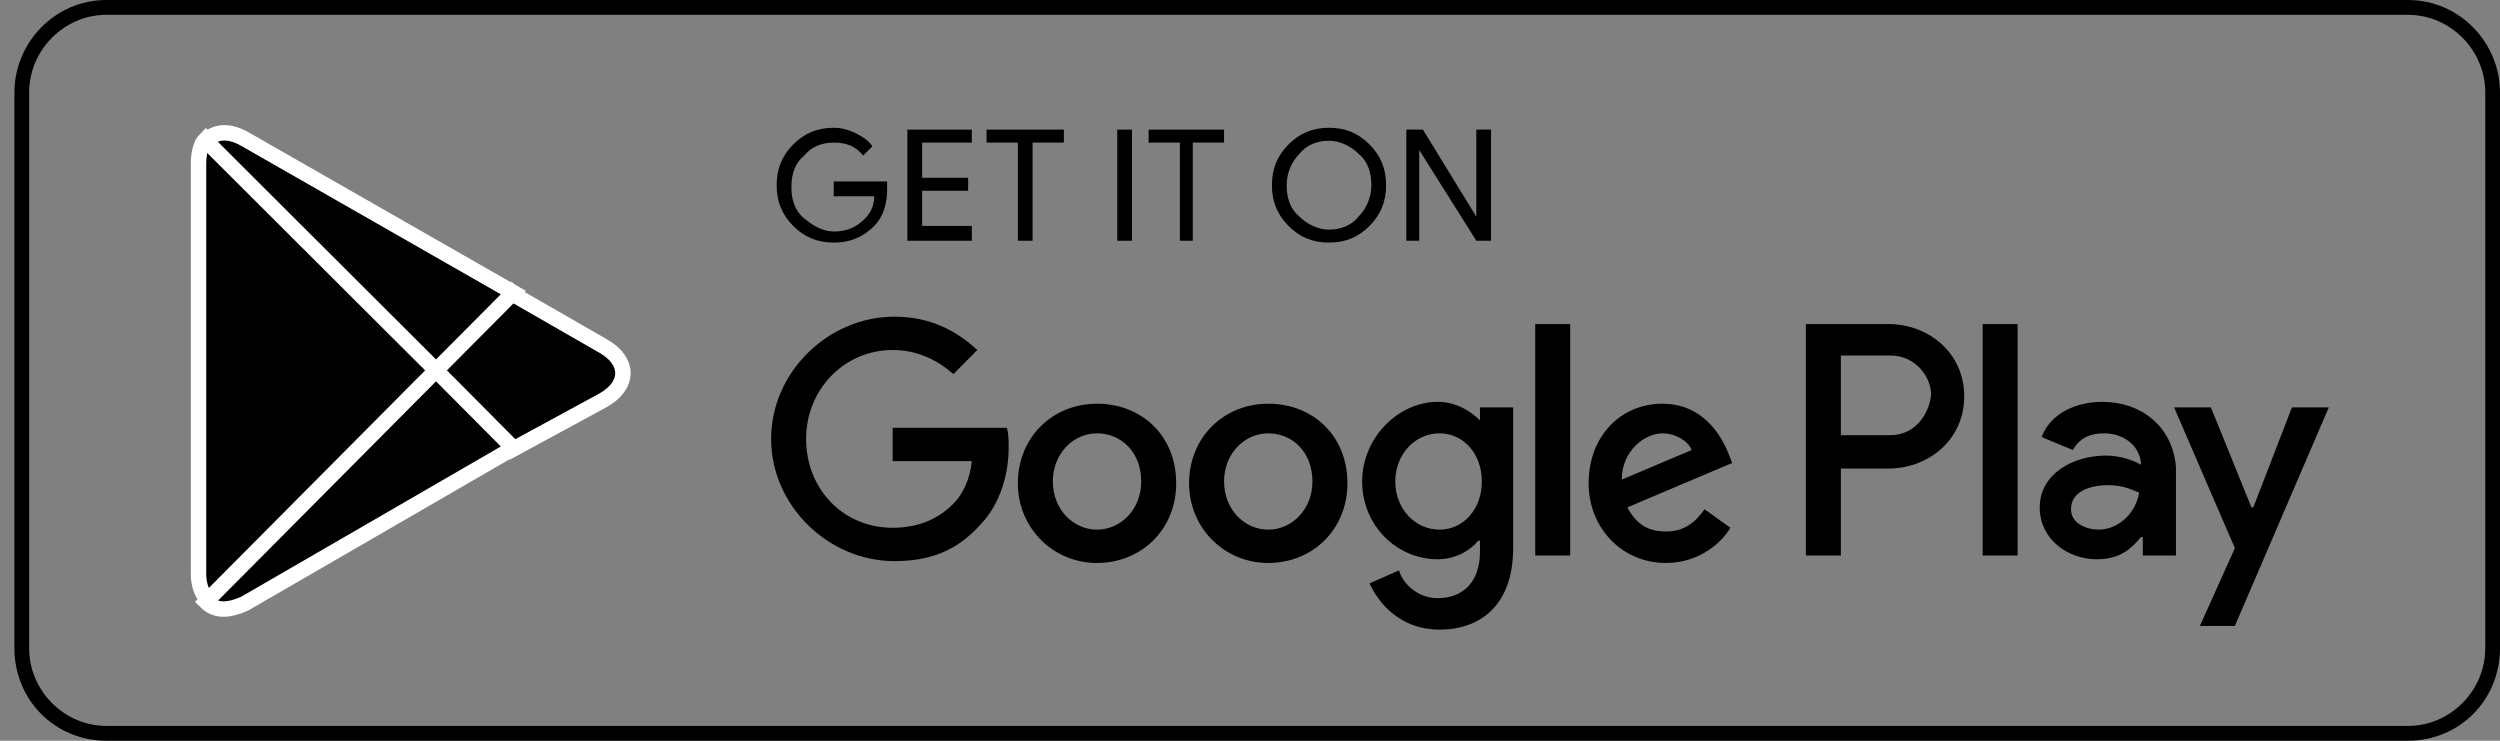 <svg width="162" height="48" viewBox="0 0 162 48" fill="none" xmlns="http://www.w3.org/2000/svg">
<rect x="0" y="0" width="162" height="48" fill="#808080" stroke="none"/>
<g clip-path="url(#clip0_52_228)">
<path d="M156.035 0.96C158.779 0.96 161.046 3.24 161.046 6V42C161.046 44.76 158.779 47.04 156.035 47.04H6.899C4.155 47.04 1.888 44.76 1.888 42V6C1.888 3.24 4.155 0.96 6.899 0.96H156.035ZM156.035 0H6.899C3.558 0 0.934 2.76 0.934 6V42C0.934 45.36 3.558 48 6.899 48H156.035C159.375 48 162 45.36 162 42V6C162 2.76 159.375 0 156.035 0Z" fill="black"/>
<path d="M57.486 12.24C57.486 13.2 57.247 14.04 56.651 14.64C55.935 15.36 55.1 15.72 54.026 15.72C52.952 15.72 52.117 15.36 51.401 14.64C50.685 13.92 50.327 13.08 50.327 12C50.327 10.92 50.685 10.08 51.401 9.36C52.117 8.64 52.952 8.28 54.026 8.28C54.503 8.28 54.98 8.4 55.458 8.64C55.935 8.88 56.293 9.12 56.531 9.48L55.935 10.08C55.458 9.48 54.861 9.24 54.026 9.24C53.31 9.24 52.594 9.48 52.117 10.08C51.52 10.56 51.282 11.28 51.282 12.12C51.282 12.96 51.52 13.68 52.117 14.16C52.714 14.64 53.31 15 54.026 15C54.861 15 55.458 14.76 56.054 14.16C56.412 13.8 56.651 13.32 56.651 12.72H54.026V11.76H57.486C57.486 11.88 57.486 12.12 57.486 12.24Z" fill="black"/>
<path d="M62.974 9.24H59.753V11.52H62.736V12.36H59.753V14.64H62.974V15.6H58.798V8.4H62.974V9.24Z" fill="black"/>
<path d="M66.911 15.6H65.957V9.24H63.928V8.4H68.939V9.24H66.911V15.6Z" fill="black"/>
<path d="M72.399 15.6V8.4H73.354V15.6H72.399Z" fill="black"/>
<path d="M77.41 15.6H76.456V9.24H74.428V8.4H79.319V9.24H77.291V15.6H77.41Z" fill="black"/>
<path d="M88.745 14.64C88.029 15.36 87.194 15.72 86.12 15.72C85.046 15.72 84.211 15.36 83.495 14.64C82.779 13.92 82.421 13.08 82.421 12C82.421 10.92 82.779 10.08 83.495 9.36C84.211 8.64 85.046 8.28 86.12 8.28C87.194 8.28 88.029 8.64 88.745 9.36C89.461 10.08 89.819 10.92 89.819 12C89.819 13.08 89.461 13.92 88.745 14.64ZM84.211 14.04C84.688 14.52 85.404 14.88 86.12 14.88C86.836 14.88 87.552 14.64 88.029 14.04C88.506 13.56 88.864 12.84 88.864 12C88.864 11.16 88.625 10.44 88.029 9.96C87.552 9.48 86.836 9.12 86.12 9.12C85.404 9.12 84.688 9.36 84.211 9.96C83.734 10.44 83.376 11.16 83.376 12C83.376 12.84 83.615 13.56 84.211 14.04Z" fill="black"/>
<path d="M91.131 15.6V8.4H92.205L95.665 14.04V12.6V8.4H96.619V15.6H95.665L91.966 9.72V11.16V15.6H91.131Z" fill="black"/>
<path d="M82.183 26.16C79.319 26.16 77.052 28.32 77.052 31.32C77.052 34.2 79.319 36.48 82.183 36.48C85.046 36.48 87.313 34.32 87.313 31.32C87.313 28.2 85.046 26.16 82.183 26.16ZM82.183 34.32C80.632 34.32 79.319 33 79.319 31.2C79.319 29.4 80.632 28.08 82.183 28.08C83.734 28.08 85.046 29.28 85.046 31.2C85.046 33 83.734 34.32 82.183 34.32ZM71.087 26.16C68.224 26.16 65.957 28.32 65.957 31.32C65.957 34.2 68.224 36.48 71.087 36.48C73.951 36.48 76.217 34.32 76.217 31.32C76.217 28.2 73.951 26.16 71.087 26.16ZM71.087 34.32C69.536 34.32 68.224 33 68.224 31.2C68.224 29.4 69.536 28.08 71.087 28.08C72.638 28.08 73.951 29.28 73.951 31.2C73.951 33 72.638 34.32 71.087 34.32ZM57.844 27.72V29.88H62.974C62.855 31.08 62.378 32.04 61.781 32.64C61.065 33.36 59.872 34.2 57.844 34.2C54.623 34.2 52.236 31.68 52.236 28.44C52.236 25.2 54.742 22.68 57.844 22.68C59.514 22.68 60.827 23.4 61.781 24.24L63.332 22.68C62.02 21.48 60.349 20.52 57.963 20.52C53.668 20.52 49.969 24.12 49.969 28.44C49.969 32.76 53.668 36.36 57.963 36.36C60.349 36.36 62.02 35.64 63.451 34.08C64.883 32.64 65.36 30.6 65.36 29.04C65.36 28.56 65.36 28.08 65.241 27.72H57.844ZM112.01 29.4C111.533 28.2 110.34 26.16 107.715 26.16C105.09 26.16 102.943 28.2 102.943 31.32C102.943 34.2 105.09 36.48 107.953 36.48C110.22 36.48 111.652 35.04 112.129 34.2L110.459 33C109.862 33.84 109.147 34.44 107.953 34.44C106.76 34.44 106.045 33.96 105.448 32.88L112.249 30L112.01 29.4ZM105.09 31.08C105.09 29.16 106.641 28.08 107.715 28.08C108.55 28.08 109.385 28.56 109.624 29.16L105.09 31.08ZM99.483 36H101.749V21H99.483V36ZM95.903 27.24C95.307 26.64 94.352 26.04 93.159 26.04C90.654 26.04 88.268 28.32 88.268 31.2C88.268 34.08 90.534 36.24 93.159 36.24C94.352 36.24 95.307 35.64 95.784 35.04H95.903V35.76C95.903 37.68 94.829 38.76 93.159 38.76C91.847 38.76 90.892 37.8 90.654 36.96L88.745 37.8C89.341 39.12 90.773 40.8 93.278 40.8C95.903 40.8 98.051 39.24 98.051 35.52V26.4H95.903V27.24ZM93.278 34.32C91.728 34.32 90.415 33 90.415 31.2C90.415 29.4 91.728 28.08 93.278 28.08C94.829 28.08 96.023 29.4 96.023 31.2C96.023 33 94.829 34.32 93.278 34.32ZM122.39 21H117.021V36H119.288V30.36H122.39C124.895 30.36 127.281 28.56 127.281 25.68C127.281 22.8 124.895 21 122.39 21ZM122.509 28.2H119.288V23.04H122.509C124.179 23.04 125.134 24.48 125.134 25.56C125.015 26.88 124.06 28.2 122.509 28.2ZM136.23 26.04C134.559 26.04 132.889 26.76 132.292 28.32L134.321 29.16C134.798 28.32 135.514 28.08 136.349 28.08C137.542 28.08 138.616 28.8 138.735 30V30.12C138.377 29.88 137.423 29.52 136.468 29.52C134.321 29.52 132.173 30.72 132.173 32.88C132.173 34.92 133.963 36.24 135.872 36.24C137.423 36.24 138.139 35.52 138.735 34.8H138.854V36H141.002V30.24C140.763 27.6 138.735 26.04 136.23 26.04ZM135.991 34.32C135.275 34.32 134.201 33.96 134.201 33C134.201 31.8 135.514 31.44 136.588 31.44C137.542 31.44 138.019 31.68 138.616 31.92C138.377 33.36 137.184 34.32 135.991 34.32ZM148.518 26.4L146.013 32.88H145.894L143.269 26.4H140.883L144.82 35.52L142.553 40.56H144.82L150.905 26.4H148.518ZM128.475 36H130.741V21H128.475V36Z" fill="black"/>
<path d="M13.342 9C12.984 9.36 12.864 9.96 12.864 10.68V37.2C12.864 37.92 13.103 38.52 13.461 38.88L13.58 39L28.375 24.12V24V23.88L13.342 9Z" fill="black" stroke="white" stroke-miterlimit="10"/>
<path d="M33.147 29.16L28.255 24.24V24V23.88L33.147 18.96L33.266 19.08L39.112 22.44C40.783 23.4 40.783 24.96 39.112 25.92L33.147 29.16Z" fill="black" stroke="white" stroke-miterlimit="10"/>
<path d="M33.266 29.04L28.255 24L13.342 39C13.938 39.6 14.774 39.6 15.847 39.12L33.266 29.04Z" fill="black" stroke="white" stroke-miterlimit="10"/>
<path d="M33.266 18.96L15.847 9C14.774 8.4 13.938 8.52 13.342 9.12L28.255 24L33.266 18.96Z" fill="black" stroke="white" stroke-miterlimit="10"/>
</g>
<defs>
<clipPath id="clip0_52_228">
<rect width="161.067" height="48" fill="white" transform="translate(0.934)"/>
</clipPath>
</defs>
</svg>
